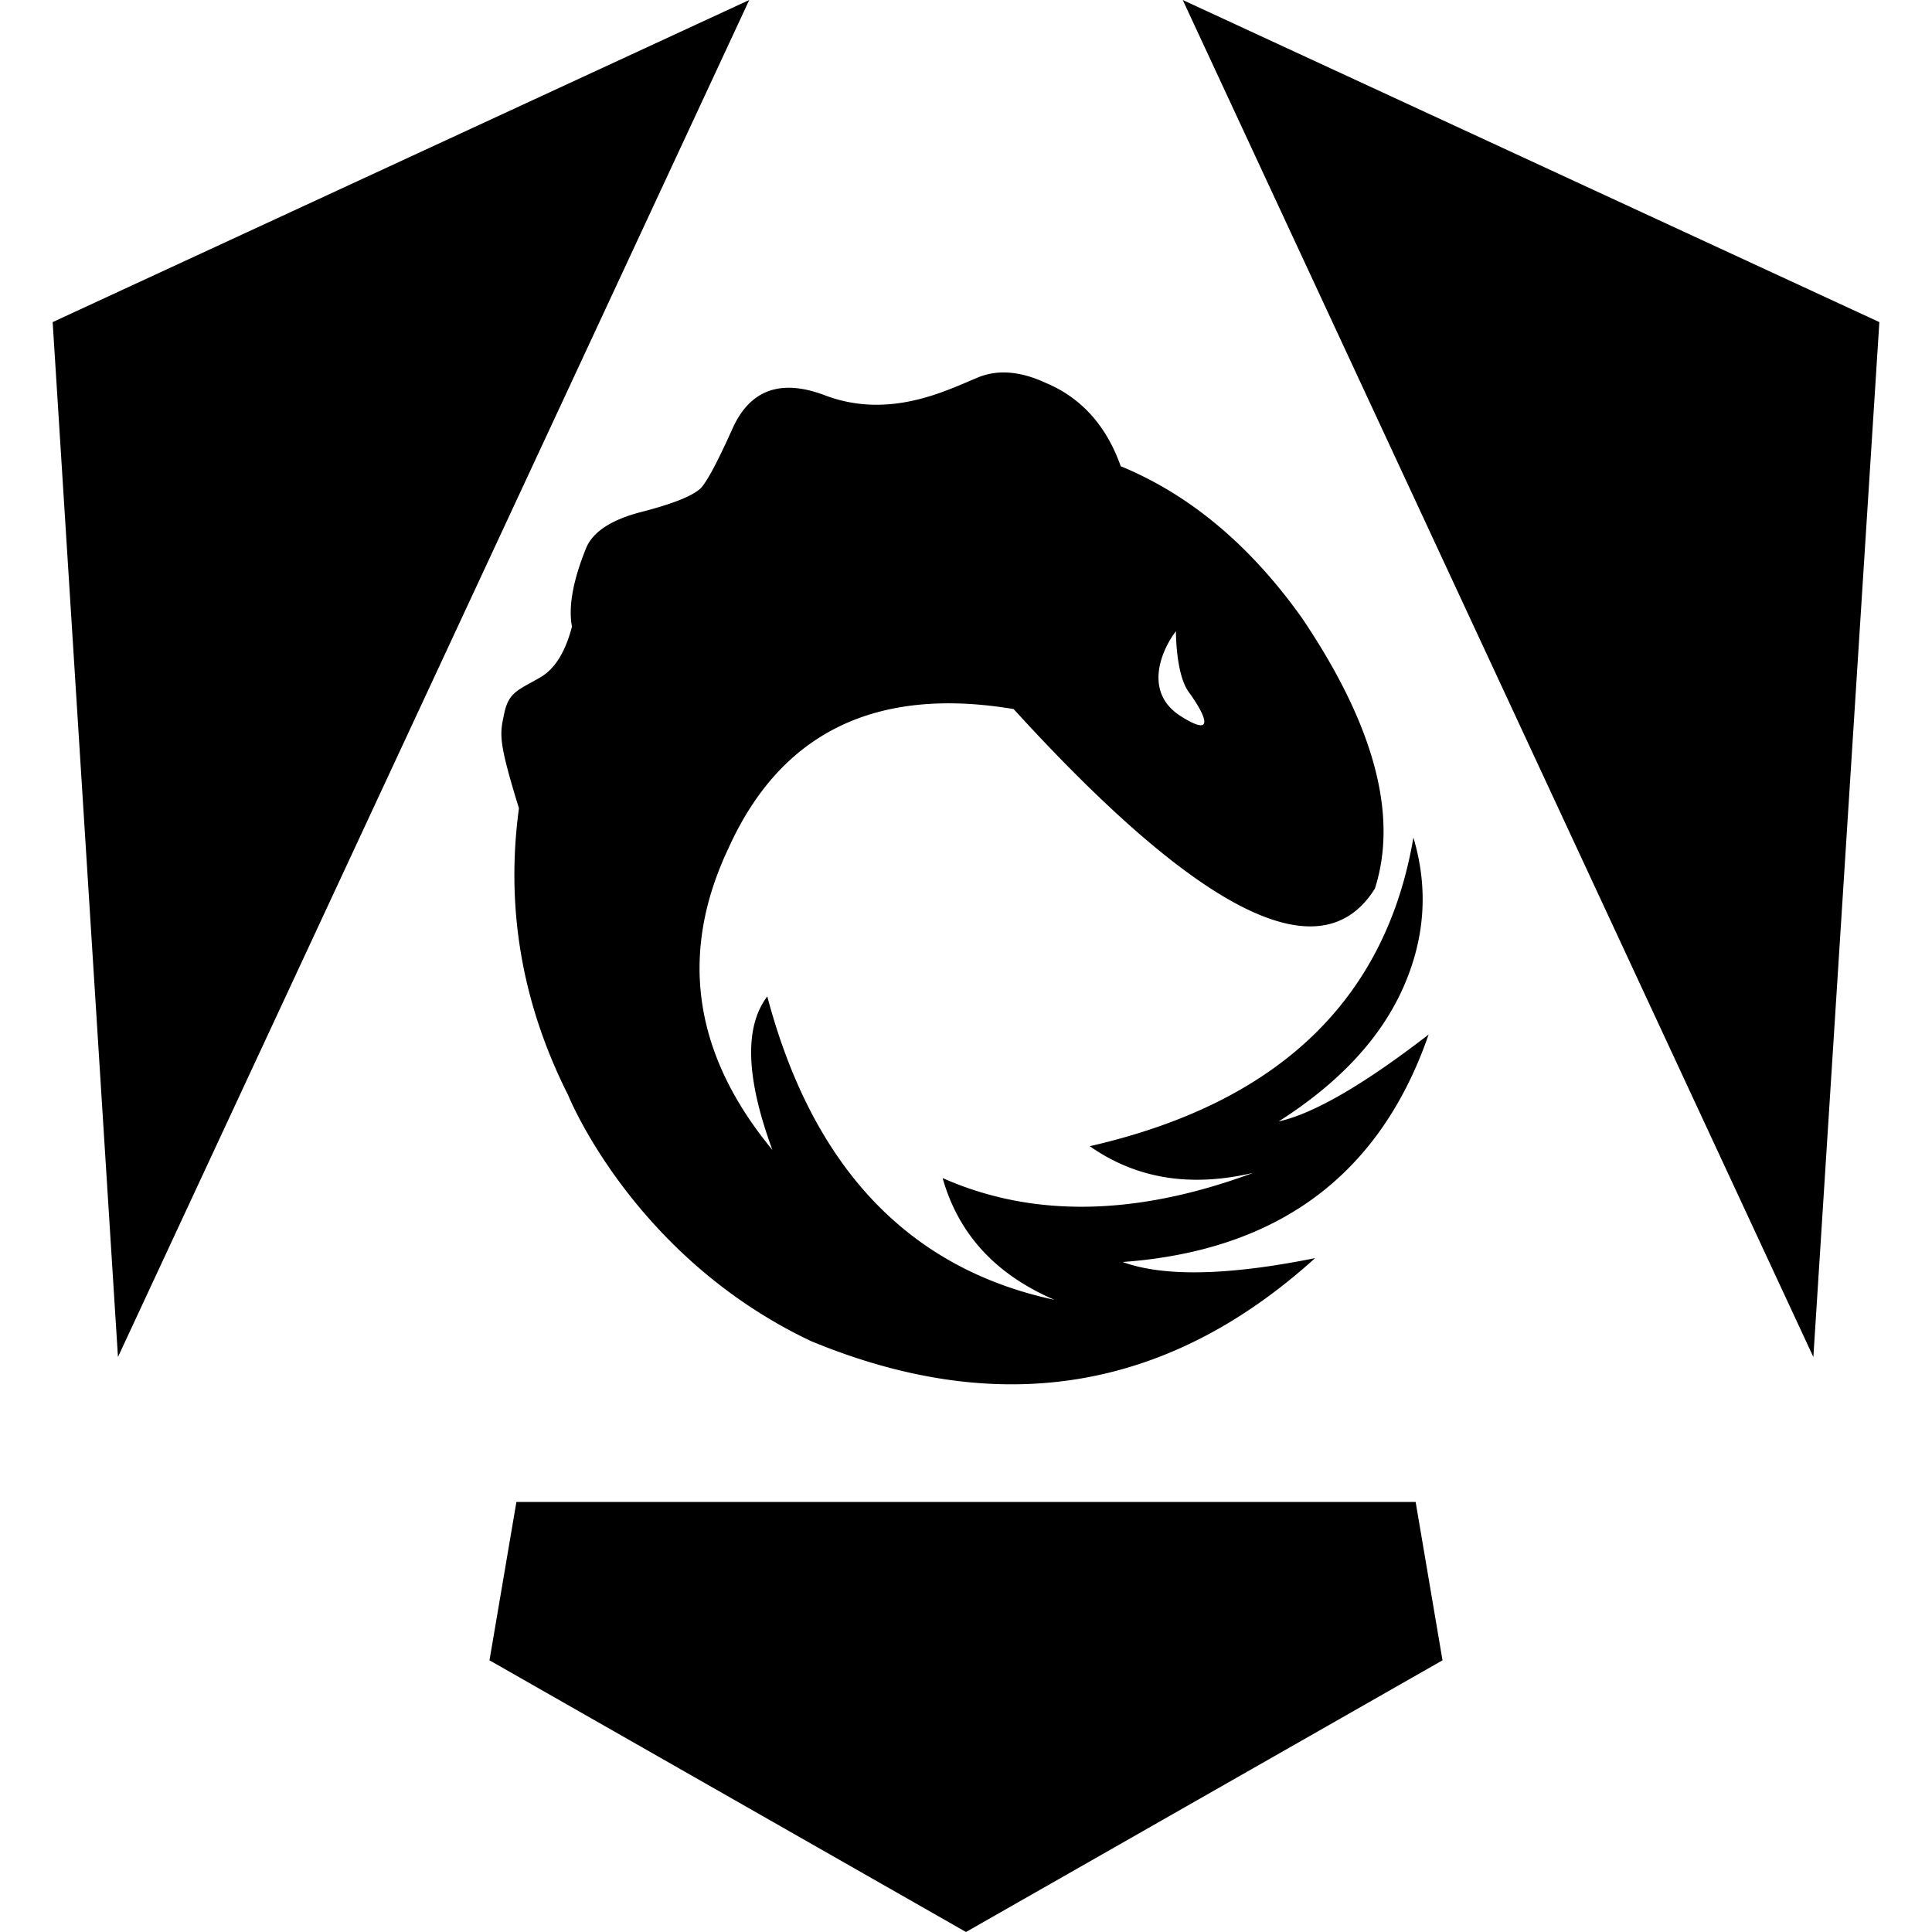 <svg xmlns="http://www.w3.org/2000/svg" width="1em" height="1em" viewBox="0 0 128 128"><path fill="currentColor" d="M49.64 0L3.489 21.34l4.326 68.566Zm28.72 0l41.78 89.906l4.372-68.566zM66.38 24.678a4.4 4.4 0 0 0-1.566.32a40 40 0 0 0-.644.272c-2.11.903-5.613 2.403-9.516.921q-4.33-1.644-6.08 2.108q-1.723 3.849-2.308 4.18c-.594.462-1.856.946-3.778 1.44q-2.88.743-3.615 2.294q-1.353 3.286-.98 5.305c-.433 1.668-1.128 2.794-2.086 3.353a29 29 0 0 1-.637.358c-1.004.553-1.506.83-1.758 2.013l-.02.096c-.284 1.332-.38 1.773.99 6.213c-.894 6.585.193 12.928 3.259 19.004c-.004-.008 4.287 10.71 16.091 16.297q18.756 7.755 33.397-5.498c-5.783 1.165-10.04 1.246-12.75.257c10.307-.752 17.052-5.777 20.271-15.07c-4.286 3.31-7.606 5.238-9.935 5.758c3.99-2.543 6.72-5.474 8.209-8.774q2.234-4.95.717-10.035l-.004.031q-2.772 16.15-21.438 20.418c3.078 2.157 6.672 2.742 10.832 1.764c-7.769 2.88-14.622 2.988-20.58.346c1.048 3.71 3.505 6.386 7.41 8.068c-9.68-2.078-16.026-8.78-19.027-20.101c-1.532 2.022-1.418 5.394.34 10.171c-5.241-6.344-6.217-13.013-2.91-19.992q5.199-11.506 18.892-9.218C79.55 60.574 87.54 64.545 91.09 58.873c1.553-4.851-.044-10.82-4.8-17.883c-3.417-4.825-7.442-8.21-12.038-10.1c-.941-2.67-2.614-4.54-4.963-5.519c-1.023-.477-1.997-.714-2.908-.693zM77.909 41.82s-.023 2.846.856 4.041c.878 1.196 2.003 3.188-.524 1.596c-2.526-1.592-1.273-4.42-.332-5.637M34.213 99.51L32.43 110L64 128l31.57-18l-1.78-10.49Z"/></svg>